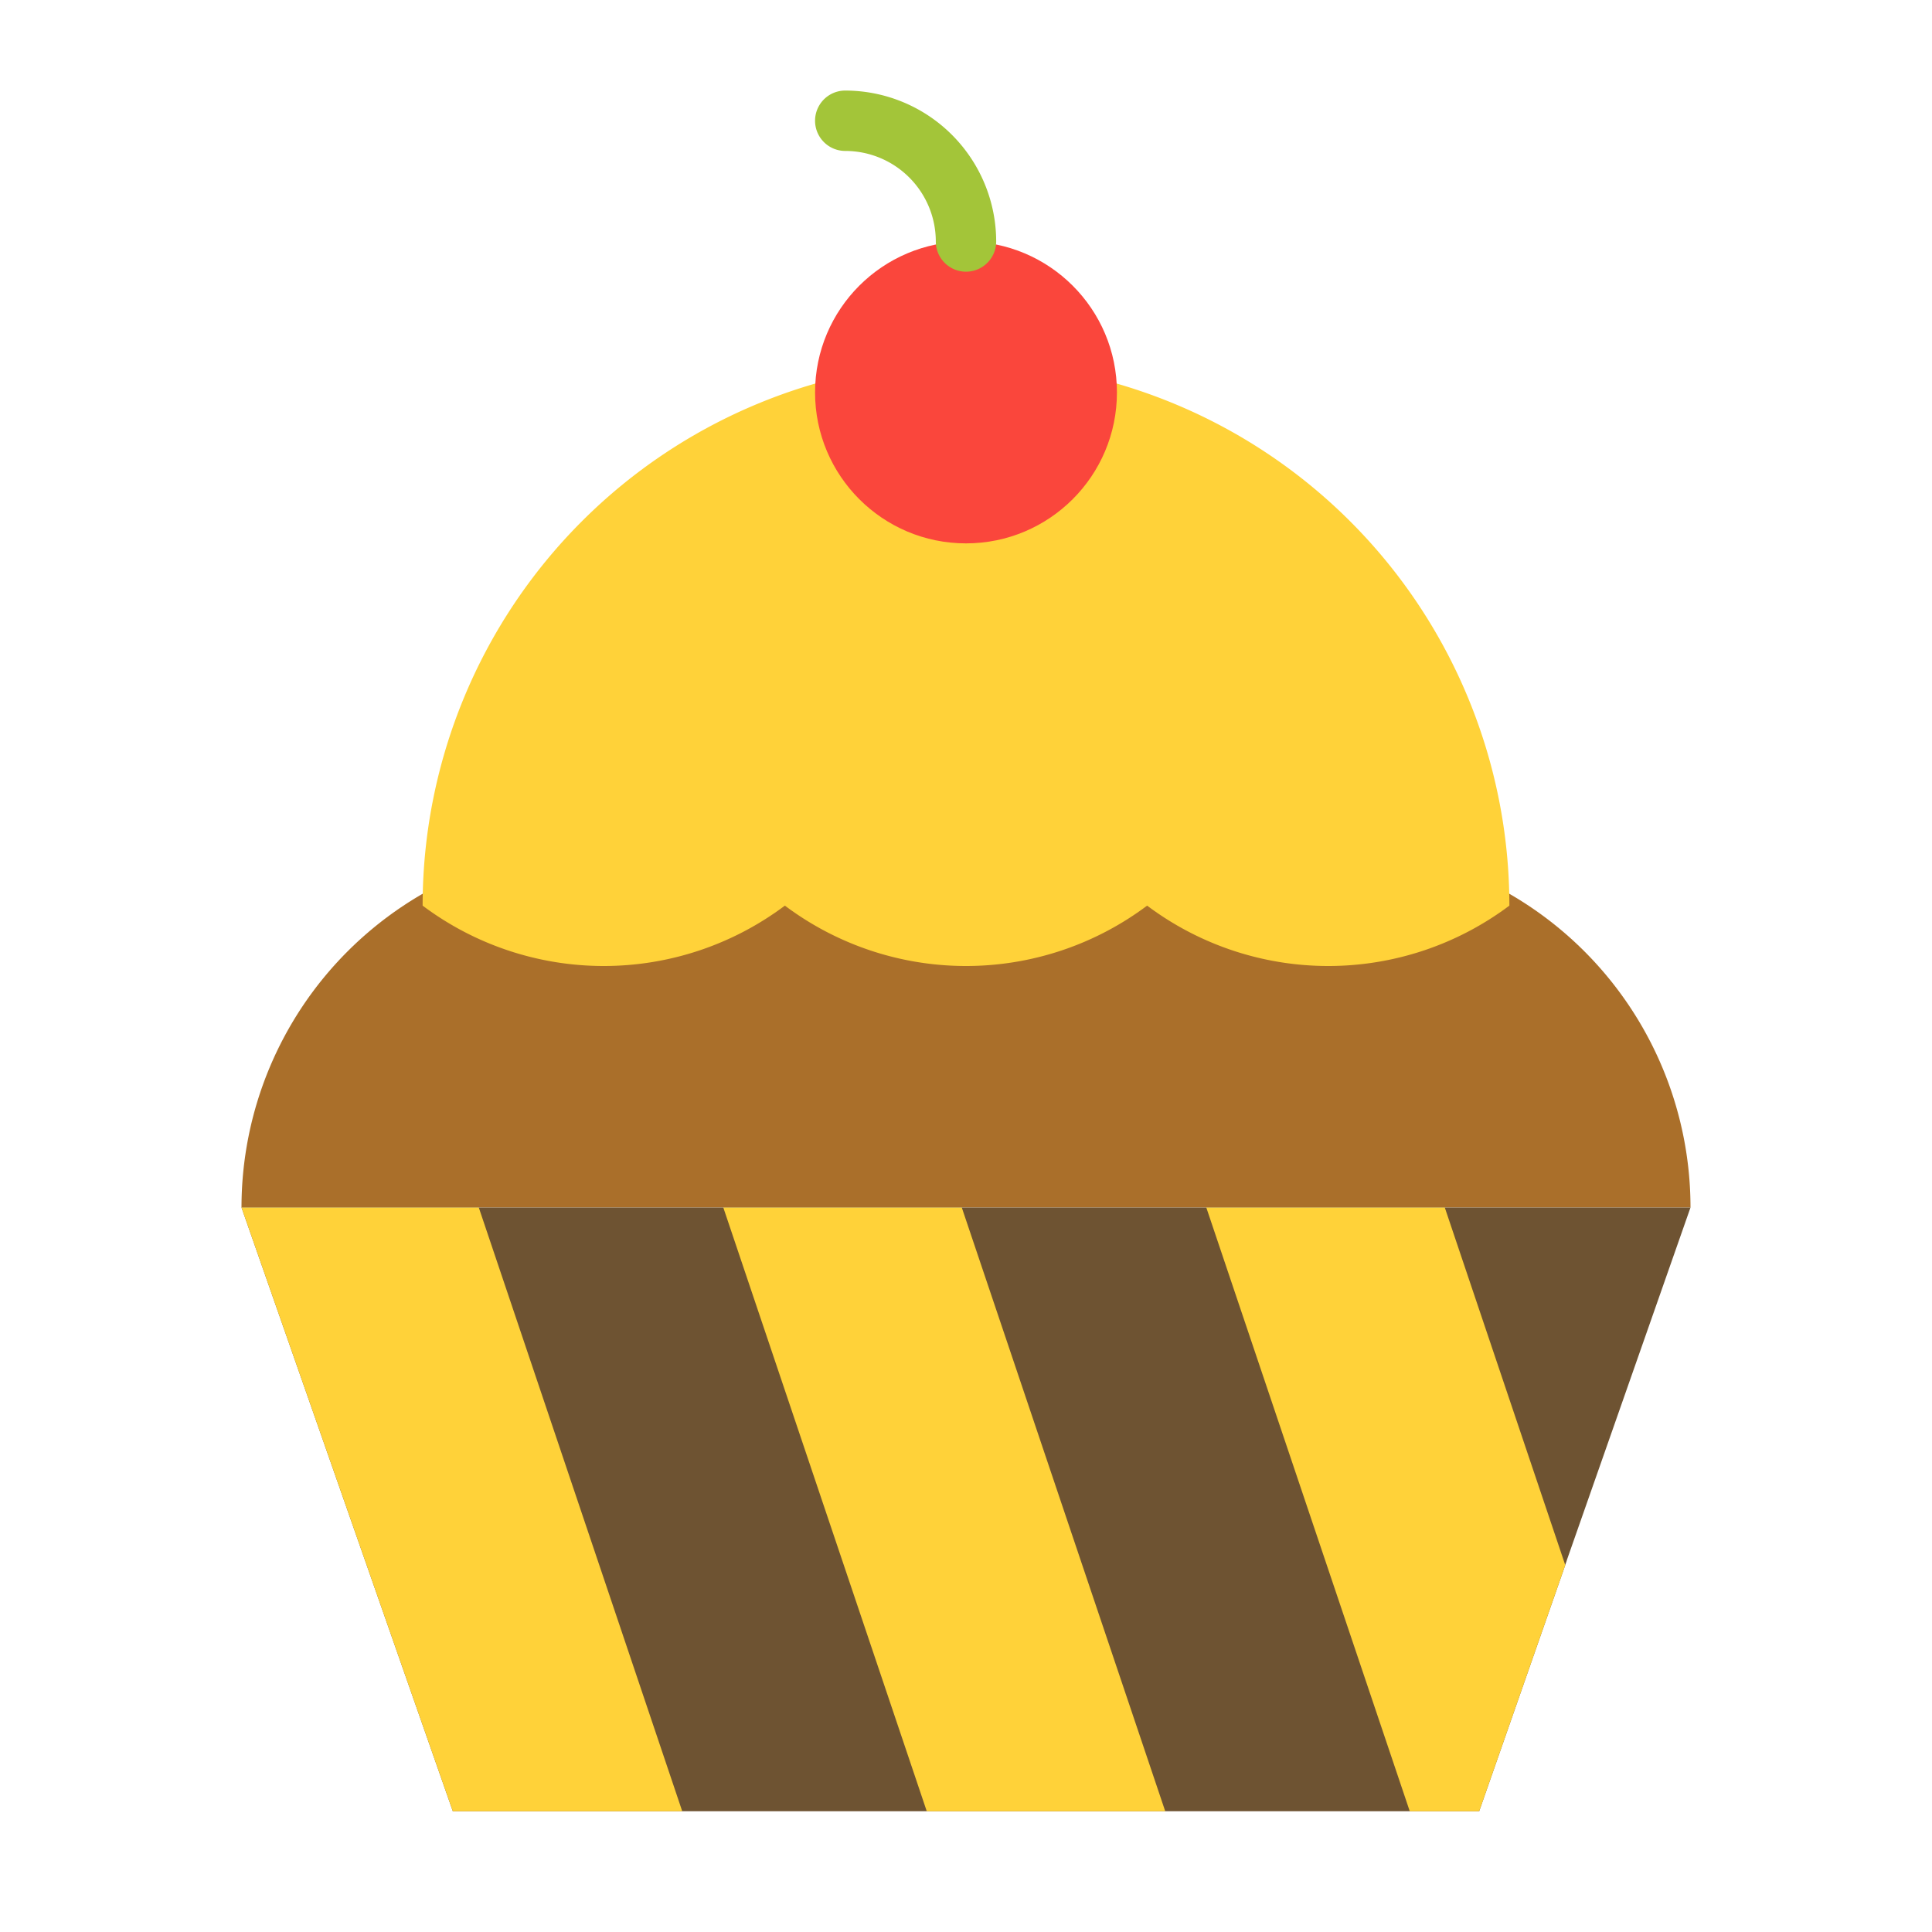 <svg id="cupcake1" height="512" viewBox="0 0 64 64" width="512" xmlns="http://www.w3.org/2000/svg"><path d="m20 28h24a12 12 0 0 1 12 12 0 0 0 0 1 0 0h-48a0 0 0 0 1 0 0 12 12 0 0 1 12-12z" fill="#aa6f2a"/><path d="m32 12a18 18 0 0 0 -18 18 10 10 0 0 0 12 0 10 10 0 0 0 12 0 10 10 0 0 0 12 0 18 18 0 0 0 -18-18z" fill="#ffd239"/><circle cx="32" cy="13" fill="#fa463c" r="5"/><path d="m32 9a1 1 0 0 1 -1-1 3.003 3.003 0 0 0 -3-3 1 1 0 0 1 0-2 5.006 5.006 0 0 1 5 5 1 1 0 0 1 -1 1z" fill="#a3c539"/><path d="m56 40-.07.2-4.03 11.492v.008l-.05.142v.008l-2.85 8.15h-34l-7-20z" fill="#6e5332"/><g fill="#ffd239"><path d="m22.6 60h-7.6l-7-20h7.86z"/><path d="m38.6 60h-7.9l-6.74-20h7.9z"/><path d="m51.85 51.842v.008l-2.85 8.15h-2.3l-6.74-20h7.9z"/></g></svg>